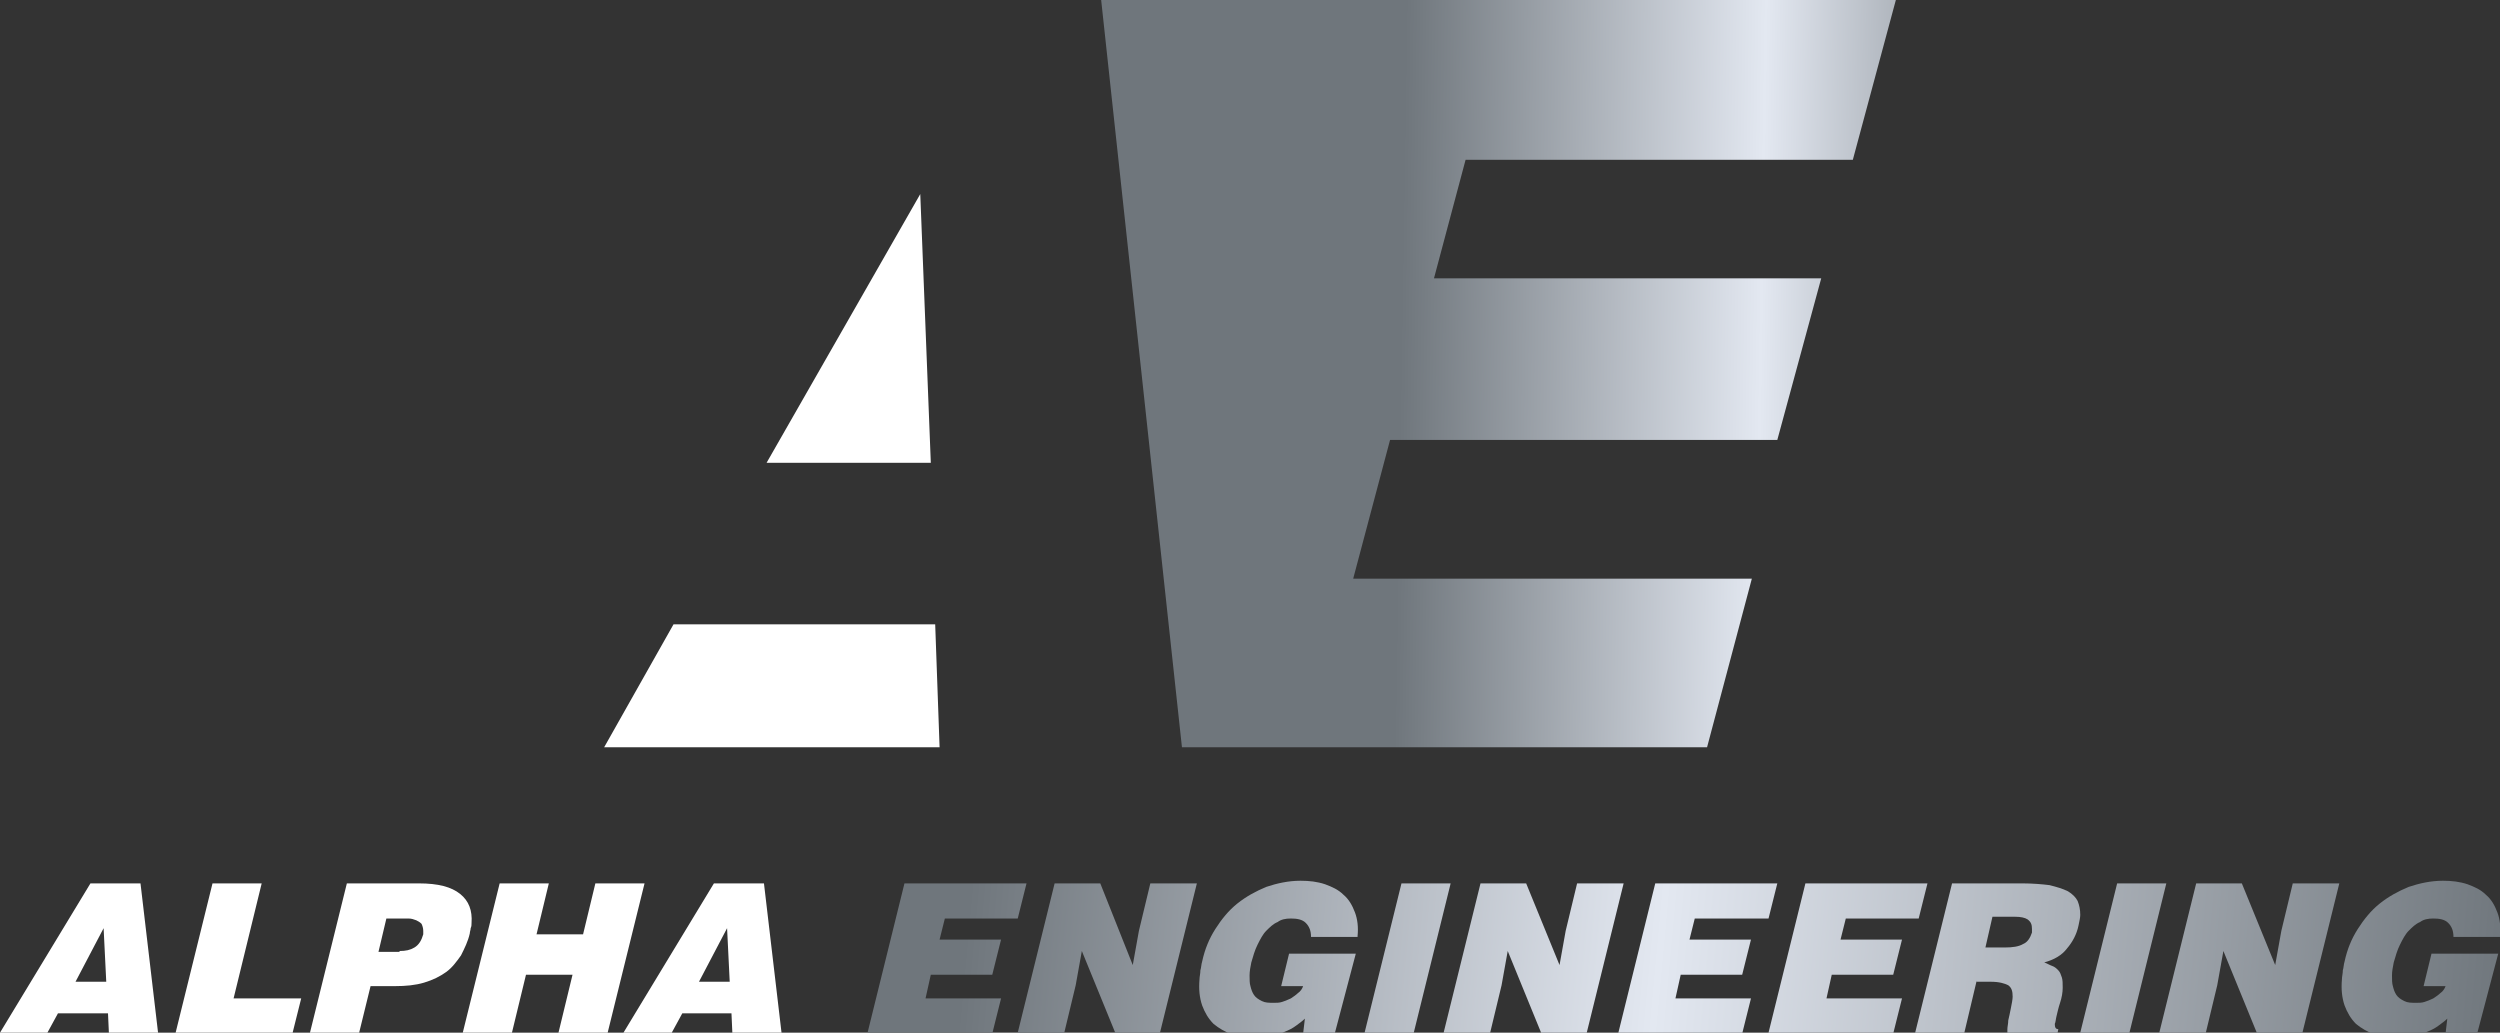 <?xml version="1.0" encoding="utf-8"?>
<!-- Generator: Adobe Illustrator 19.0.1, SVG Export Plug-In . SVG Version: 6.00 Build 0)  -->
<svg version="1.1" xmlns="http://www.w3.org/2000/svg" xmlns:xlink="http://www.w3.org/1999/xlink" x="0px" y="0px" viewBox="0 0 284.7 117.6" style="enable-background:new 0 0 284.7 117.6;" xml:space="preserve">
    <rect x="0" y="0" width="284.7" height="117.6" fill="#333333" stroke="none"/>
    <style type="text/css">
    .st0 {
        fill: #FFFFFF;
    }

    .st1 {
        fill: url(#SVGID_1_);
    }

    .st2 {
        fill: url(#SVGID_2_);
    }

    .st3 {
        fill: url(#SVGID_3_);
    }

    .st4 {
        fill: url(#SVGID_4_);
    }

    .st5 {
        fill: url(#SVGID_5_);
    }

    .st6 {
        fill: url(#SVGID_6_);
    }

    .st7 {
        fill: url(#SVGID_7_);
    }

    .st8 {
        fill: url(#SVGID_8_);
    }

    .st9 {
        fill: url(#SVGID_9_);
    }

    .st10 {
        fill: url(#SVGID_10_);
    }

    .st11 {
        fill: url(#SVGID_11_);
    }

    .st12 {
        fill: url(#XMLID_2_);
    }
    </style>
    <g id="FON">
    </g>
    <g id="LOGO">
        <g>
            <g>
                <path class="st0" d="M0,117.6l10.3-17h5.7l2,17h-5.6l-0.1-2.2H6.6l-1.2,2.2H0z M11.8,105.7l-3.2,6.1h3.5L11.8,105.7z" />
                <path class="st0" d="M20,117.6l4.2-17h5.6l-3.2,13.1h7.7l-1,4H20z" />
                <path class="st0" d="M35.3,117.6l4.2-17h8.2c2.2,0,3.7,0.4,4.7,1.2c1,0.8,1.4,1.9,1.3,3.3c0,0.2,0,0.4-0.1,0.6
				c0,0.2-0.1,0.4-0.1,0.6c-0.2,0.9-0.6,1.7-1,2.5c-0.5,0.7-1,1.4-1.7,1.9c-0.7,0.5-1.5,0.9-2.5,1.2c-1,0.3-2.1,0.4-3.3,0.4h-2.8
				l-1.3,5.3H35.3z M45.5,108.3c0.7,0,1.2-0.1,1.7-0.4c0.5-0.3,0.8-0.8,1-1.5c0-0.1,0-0.1,0-0.2c0-0.1,0-0.1,0-0.2
				c0-0.3-0.1-0.6-0.2-0.8c-0.2-0.2-0.4-0.3-0.6-0.4c-0.3-0.1-0.5-0.2-0.9-0.2c-0.3,0-0.6,0-0.9,0H44l-0.9,3.8H45.5z" />
                <path class="st0" d="M52.7,117.6l4.2-17h5.6l-1.4,5.8h5.3l1.4-5.8h5.6l-4.2,17h-5.6l1.6-6.6h-5.3l-1.6,6.6H52.7z" />
                <path class="st0" d="M71,117.6l10.3-17H87l2,17h-5.6l-0.1-2.2h-5.6l-1.2,2.2H71z M82.8,105.7l-3.2,6.1h3.5L82.8,105.7z" />
                <linearGradient id="SVGID_1_" gradientUnits="userSpaceOnUse" x1="99.576" y1="109.133" x2="275.537" y2="113.078" gradientTransform="matrix(1 0 -6.990000e-002 1 17.771 0)">
                    <stop offset="0" style="stop-color:#6F767C" />
                    <stop offset="0.45" style="stop-color:#E3E8F1" />
                    <stop offset="1" style="stop-color:#6F767C" />
                </linearGradient>
                <path class="st1" d="M98.8,117.6l4.2-17h13.9l-1,4h-8.3L107,107h7l-1,4h-7l-0.6,2.7h8.6l-1,4H98.8z" />
                <linearGradient id="SVGID_2_" gradientUnits="userSpaceOnUse" x1="99.585" y1="108.725" x2="275.544" y2="112.67" gradientTransform="matrix(1 0 -6.990000e-002 1 17.771 0)">
                    <stop offset="0" style="stop-color:#6F767C" />
                    <stop offset="0.45" style="stop-color:#E3E8F1" />
                    <stop offset="1" style="stop-color:#6F767C" />
                </linearGradient>
                <path class="st2" d="M129,109.9l0.7-3.9l1.3-5.4h5.3l-4.2,17H127l-3.8-9.3l-0.7,3.9l-1.3,5.4h-5.3l4.2-17h5.2L129,109.9z" />
                <linearGradient id="SVGID_3_" gradientUnits="userSpaceOnUse" x1="99.595" y1="108.292" x2="275.55" y2="112.237" gradientTransform="matrix(1 0 -6.990000e-002 1 17.771 0)">
                    <stop offset="0" style="stop-color:#6F767C" />
                    <stop offset="0.45" style="stop-color:#E3E8F1" />
                    <stop offset="1" style="stop-color:#6F767C" />
                </linearGradient>
                <path class="st3" d="M152,117.7h-3.6l0.2-1.7c-0.3,0.3-0.6,0.5-1,0.8c-0.4,0.3-0.8,0.5-1.3,0.7c-0.5,0.2-1,0.3-1.5,0.5
				c-0.6,0.1-1.2,0.2-1.8,0.2c-1,0-1.9-0.1-2.7-0.4c-0.8-0.3-1.5-0.7-2.1-1.2c-0.6-0.6-1-1.3-1.3-2.1c-0.3-0.9-0.4-1.8-0.3-3
				c0-0.3,0.1-0.6,0.1-1c0.1-0.3,0.1-0.7,0.2-1c0.3-1.4,0.8-2.6,1.5-3.7c0.7-1.1,1.5-2.1,2.5-2.9c1-0.8,2.1-1.4,3.3-1.9
				c1.2-0.4,2.5-0.7,3.9-0.7c1,0,1.9,0.1,2.8,0.4c0.8,0.3,1.5,0.6,2.1,1.2c0.6,0.5,1,1.2,1.3,2c0.3,0.8,0.4,1.7,0.3,2.7l0,0.1h-5.3
				c0-0.7-0.2-1.2-0.6-1.6c-0.4-0.4-1-0.5-1.7-0.5c-0.6,0-1.1,0.1-1.5,0.4c-0.5,0.2-0.9,0.6-1.3,1c-0.4,0.4-0.7,1-1,1.6
				c-0.3,0.6-0.5,1.3-0.7,2c-0.1,0.5-0.2,1-0.2,1.5c0,0.4,0,0.9,0.1,1.2c0.1,0.4,0.2,0.7,0.4,1c0.2,0.3,0.5,0.5,0.9,0.7
				c0.4,0.2,0.8,0.2,1.4,0.2c0.3,0,0.6,0,0.9-0.1c0.3-0.1,0.6-0.2,1-0.4c0.3-0.2,0.6-0.4,0.8-0.6c0.3-0.2,0.5-0.5,0.6-0.8h-2.5
				l0.9-3.7h7.6L152,117.7z" />
                <linearGradient id="SVGID_4_" gradientUnits="userSpaceOnUse" x1="99.6" y1="107.959" x2="275.563" y2="111.904" gradientTransform="matrix(1 0 -6.990000e-002 1 17.771 0)">
                    <stop offset="0" style="stop-color:#6F767C" />
                    <stop offset="0.45" style="stop-color:#E3E8F1" />
                    <stop offset="1" style="stop-color:#6F767C" />
                </linearGradient>
                <path class="st4" d="M155.4,117.6l4.2-17h5.6l-4.2,17H155.4z" />
                <linearGradient id="SVGID_5_" gradientUnits="userSpaceOnUse" x1="99.608" y1="107.635" x2="275.567" y2="111.58" gradientTransform="matrix(1 0 -6.990000e-002 1 17.771 0)">
                    <stop offset="0" style="stop-color:#6F767C" />
                    <stop offset="0.45" style="stop-color:#E3E8F1" />
                    <stop offset="1" style="stop-color:#6F767C" />
                </linearGradient>
                <path class="st5" d="M177.6,109.9l0.7-3.9l1.3-5.4h5.3l-4.2,17h-5.2l-3.8-9.3l-0.7,3.9l-1.3,5.4h-5.3l4.2-17h5.2L177.6,109.9z" />
                <linearGradient id="SVGID_6_" gradientUnits="userSpaceOnUse" x1="99.617" y1="107.218" x2="275.576" y2="111.163" gradientTransform="matrix(1 0 -6.990000e-002 1 17.771 0)">
                    <stop offset="0" style="stop-color:#6F767C" />
                    <stop offset="0.45" style="stop-color:#E3E8F1" />
                    <stop offset="1" style="stop-color:#6F767C" />
                </linearGradient>
                <path class="st6" d="M184.3,117.6l4.2-17h13.9l-1,4H193l-0.6,2.4h7l-1,4h-7l-0.6,2.7h8.6l-1,4H184.3z" />
                <linearGradient id="SVGID_7_" gradientUnits="userSpaceOnUse" x1="99.625" y1="106.835" x2="275.584" y2="110.78" gradientTransform="matrix(1 0 -6.990000e-002 1 17.771 0)">
                    <stop offset="0" style="stop-color:#6F767C" />
                    <stop offset="0.45" style="stop-color:#E3E8F1" />
                    <stop offset="1" style="stop-color:#6F767C" />
                </linearGradient>
                <path class="st7" d="M201.4,117.6l4.2-17h13.9l-1,4h-8.3l-0.6,2.4h7l-1,4h-7l-0.6,2.7h8.6l-1,4H201.4z" />
                <linearGradient id="SVGID_8_" gradientUnits="userSpaceOnUse" x1="99.632" y1="106.522" x2="275.59" y2="110.467" gradientTransform="matrix(1 0 -6.990000e-002 1 17.771 0)">
                    <stop offset="0" style="stop-color:#6F767C" />
                    <stop offset="0.45" style="stop-color:#E3E8F1" />
                    <stop offset="1" style="stop-color:#6F767C" />
                </linearGradient>
                <path class="st8" d="M225.1,111.7l-1.4,5.9h-5.6l4.2-17h8c1.2,0,2.3,0.1,3.1,0.2c0.8,0.2,1.5,0.4,2.1,0.7
				c0.5,0.3,0.9,0.7,1.1,1.1c0.2,0.5,0.3,1,0.3,1.6c0,0.3-0.1,0.7-0.2,1.2c-0.2,1-0.7,1.9-1.3,2.6c-0.6,0.8-1.5,1.3-2.6,1.6
				c0.3,0.1,0.6,0.3,0.9,0.4c0.3,0.1,0.5,0.3,0.7,0.5c0.2,0.2,0.3,0.5,0.4,0.8c0.1,0.3,0.1,0.7,0.1,1.2c0,0.5-0.1,1.1-0.3,1.7
				c-0.2,0.6-0.3,1.1-0.4,1.5c-0.1,0.4-0.1,0.7-0.2,0.9c0,0.4,0.1,0.6,0.4,0.6l-0.1,0.5h-5.7c0-0.2,0-0.3,0-0.5c0-0.3,0.1-0.6,0.1-1
				c0.1-0.4,0.2-0.9,0.3-1.4c0.1-0.5,0.2-1,0.2-1.3c0-0.6-0.1-1-0.5-1.3c-0.4-0.2-1-0.4-2-0.4H225.1z M226.1,107.9h2.2
				c0.9,0,1.6-0.1,2.1-0.4c0.5-0.2,0.8-0.7,1-1.3c0-0.1,0-0.2,0-0.4c0-0.5-0.1-0.8-0.5-1.1c-0.3-0.2-0.8-0.3-1.4-0.3h-2.6
				L226.1,107.9z" />
                <linearGradient id="SVGID_9_" gradientUnits="userSpaceOnUse" x1="99.635" y1="106.132" x2="275.6" y2="110.078" gradientTransform="matrix(1 0 -6.990000e-002 1 17.771 0)">
                    <stop offset="0" style="stop-color:#6F767C" />
                    <stop offset="0.45" style="stop-color:#E3E8F1" />
                    <stop offset="1" style="stop-color:#6F767C" />
                </linearGradient>
                <path class="st9" d="M236.9,117.6l4.2-17h5.6l-4.2,17H236.9z" />
                <linearGradient id="SVGID_10_" gradientUnits="userSpaceOnUse" x1="99.648" y1="105.808" x2="275.606" y2="109.753" gradientTransform="matrix(1 0 -6.990000e-002 1 17.771 0)">
                    <stop offset="0" style="stop-color:#6F767C" />
                    <stop offset="0.45" style="stop-color:#E3E8F1" />
                    <stop offset="1" style="stop-color:#6F767C" />
                </linearGradient>
                <path class="st10" d="M259.1,109.9l0.7-3.9l1.3-5.4h5.3l-4.2,17h-5.2l-3.8-9.3l-0.7,3.9l-1.3,5.4h-5.3l4.2-17h5.2L259.1,109.9z" />
                <linearGradient id="SVGID_11_" gradientUnits="userSpaceOnUse" x1="99.659" y1="105.375" x2="275.615" y2="109.32" gradientTransform="matrix(1 0 -6.990000e-002 1 17.771 0)">
                    <stop offset="0" style="stop-color:#6F767C" />
                    <stop offset="0.45" style="stop-color:#E3E8F1" />
                    <stop offset="1" style="stop-color:#6F767C" />
                </linearGradient>
                <path class="st11" d="M282.1,117.7h-3.6l0.2-1.7c-0.3,0.3-0.6,0.5-1,0.8c-0.4,0.3-0.8,0.5-1.3,0.7c-0.5,0.2-1,0.3-1.5,0.5
				c-0.6,0.1-1.2,0.2-1.8,0.2c-1,0-1.9-0.1-2.7-0.4c-0.8-0.3-1.5-0.7-2.1-1.2c-0.6-0.6-1-1.3-1.3-2.1c-0.3-0.9-0.4-1.8-0.3-3
				c0-0.3,0.1-0.6,0.1-1c0.1-0.3,0.1-0.7,0.2-1c0.3-1.4,0.8-2.6,1.5-3.7c0.7-1.1,1.5-2.1,2.5-2.9c1-0.8,2.1-1.4,3.3-1.9
				c1.2-0.4,2.5-0.7,3.9-0.7c1,0,1.9,0.1,2.8,0.4c0.8,0.3,1.5,0.6,2.1,1.2c0.6,0.5,1,1.2,1.3,2c0.3,0.8,0.4,1.7,0.3,2.7l0,0.1h-5.3
				c0-0.7-0.2-1.2-0.6-1.6c-0.4-0.4-1-0.5-1.7-0.5c-0.6,0-1.1,0.1-1.5,0.4c-0.5,0.2-0.9,0.6-1.3,1c-0.4,0.4-0.7,1-1,1.6
				c-0.3,0.6-0.5,1.3-0.7,2c-0.1,0.5-0.2,1-0.2,1.5c0,0.4,0,0.9,0.1,1.2c0.1,0.4,0.2,0.7,0.4,1c0.2,0.3,0.5,0.5,0.9,0.7
				c0.4,0.2,0.8,0.2,1.4,0.2c0.3,0,0.6,0,0.9-0.1c0.3-0.1,0.6-0.2,1-0.4c0.3-0.2,0.6-0.4,0.8-0.6c0.3-0.2,0.5-0.5,0.6-0.8h-2.5
				l0.9-3.7h7.6L282.1,117.7z" />
            </g>
            <g>
                <polygon id="XMLID_6_" class="st0" points="106,52.7 104.8,22.1 87.3,52.7 			" />
                <polygon id="XMLID_5_" class="st0" points="76.7,71.1 68.8,85.1 107,85.1 106.5,71.1 			" />
                <linearGradient id="XMLID_2_" gradientUnits="userSpaceOnUse" x1="234.023" y1="43.499" x2="159.459" y2="42.316">
                    <stop offset="0" style="stop-color:#6F767C" />
                    <stop offset="0.45" style="stop-color:#E3E8F1" />
                    <stop offset="1" style="stop-color:#6F767C" />
                </linearGradient>
                <polygon id="XMLID_4_" class="st12" points="211,18.2 215.9,0 125.4,0 134.6,85.1 194.4,85.1 199.5,65.9 154.1,65.9 158.3,50.1 
				202.4,50.1 207.4,31.7 163.3,31.7 166.9,18.2 			" />
            </g>
        </g>
    </g>
</svg>